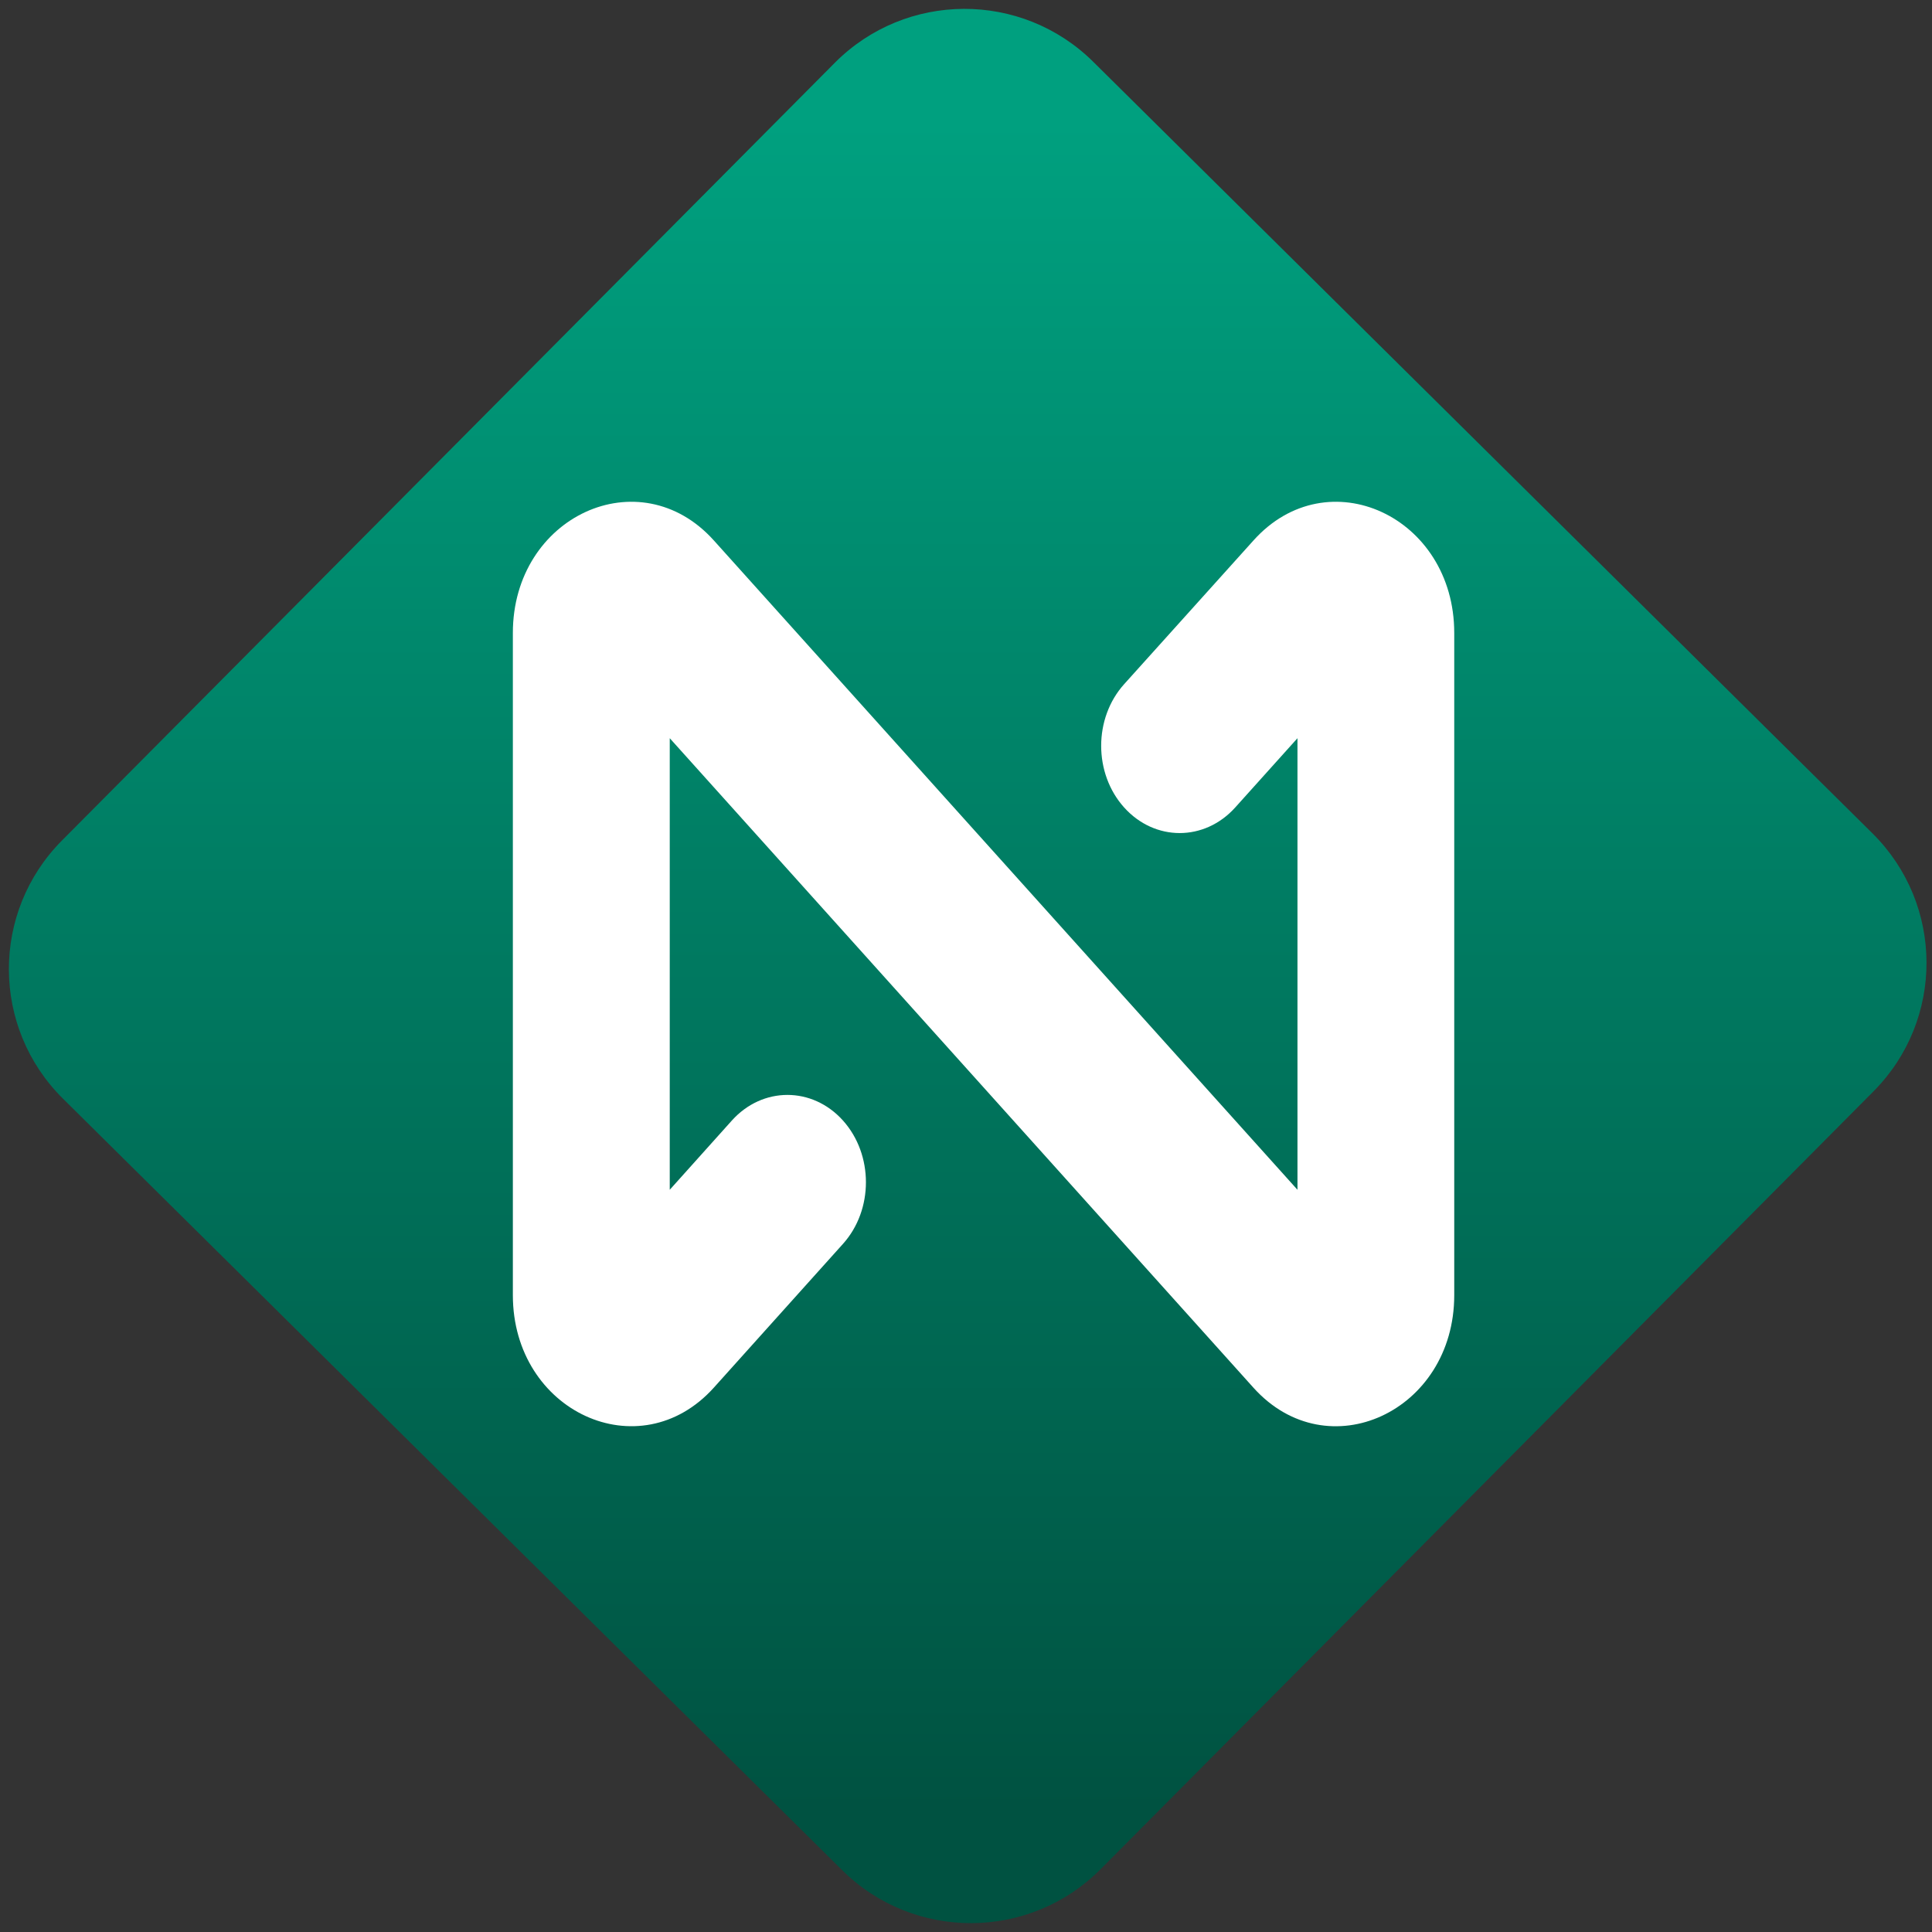 <svg width="64" height="64" viewBox="0 0 64 64" version="1.1"><rect x="0" y="0" width="64" height="64" fill="#333333" stroke="none"/><defs><linearGradient id="linear-pattern-0" gradientUnits="userSpaceOnUse" x1="0" y1="0" x2="0" y2="1" gradientTransform="matrix(60, 0, 0, 56, 0, 4)"><stop offset="0" stop-color="#00a07f" stop-opacity="1"/><stop offset="1" stop-color="#005241" stop-opacity="1"/></linearGradient></defs><path fill="url(#linear-pattern-0)" fill-opacity="1" d="M 36.219 2.051 L 62.027 27.605 C 64.402 29.957 64.418 33.785 62.059 36.156 L 36.461 61.918 C 34.105 64.289 30.27 64.305 27.895 61.949 L 2.086 36.395 C -0.289 34.043 -0.305 30.215 2.051 27.844 L 27.652 2.082 C 30.008 -0.289 33.844 -0.305 36.219 2.051 Z M 36.219 2.051 " /><g transform="matrix(1.008,0,0,1.003,16.221,16.077)"><path fill-rule="evenodd" fill="rgb(100%, 100%, 100%)" fill-opacity="1" d="M 5.918 8.352 L 5.918 23.266 L 7.961 20.977 C 8.969 19.852 10.602 19.852 11.609 20.977 C 12.617 22.105 12.617 23.93 11.609 25.055 L 7.367 29.801 C 4.93 32.523 0.762 30.594 0.762 26.746 L 0.762 4.875 C 0.762 1.023 4.93 -0.906 7.367 1.82 L 26.547 23.266 L 26.547 8.352 L 24.5 10.641 C 23.492 11.766 21.859 11.766 20.852 10.641 C 19.844 9.516 19.844 7.691 20.852 6.566 L 25.102 1.82 C 27.535 -0.906 31.699 1.023 31.699 4.875 L 31.699 26.746 C 31.699 30.594 27.535 32.523 25.102 29.805 Z M 5.918 8.352 "/></g></svg>

